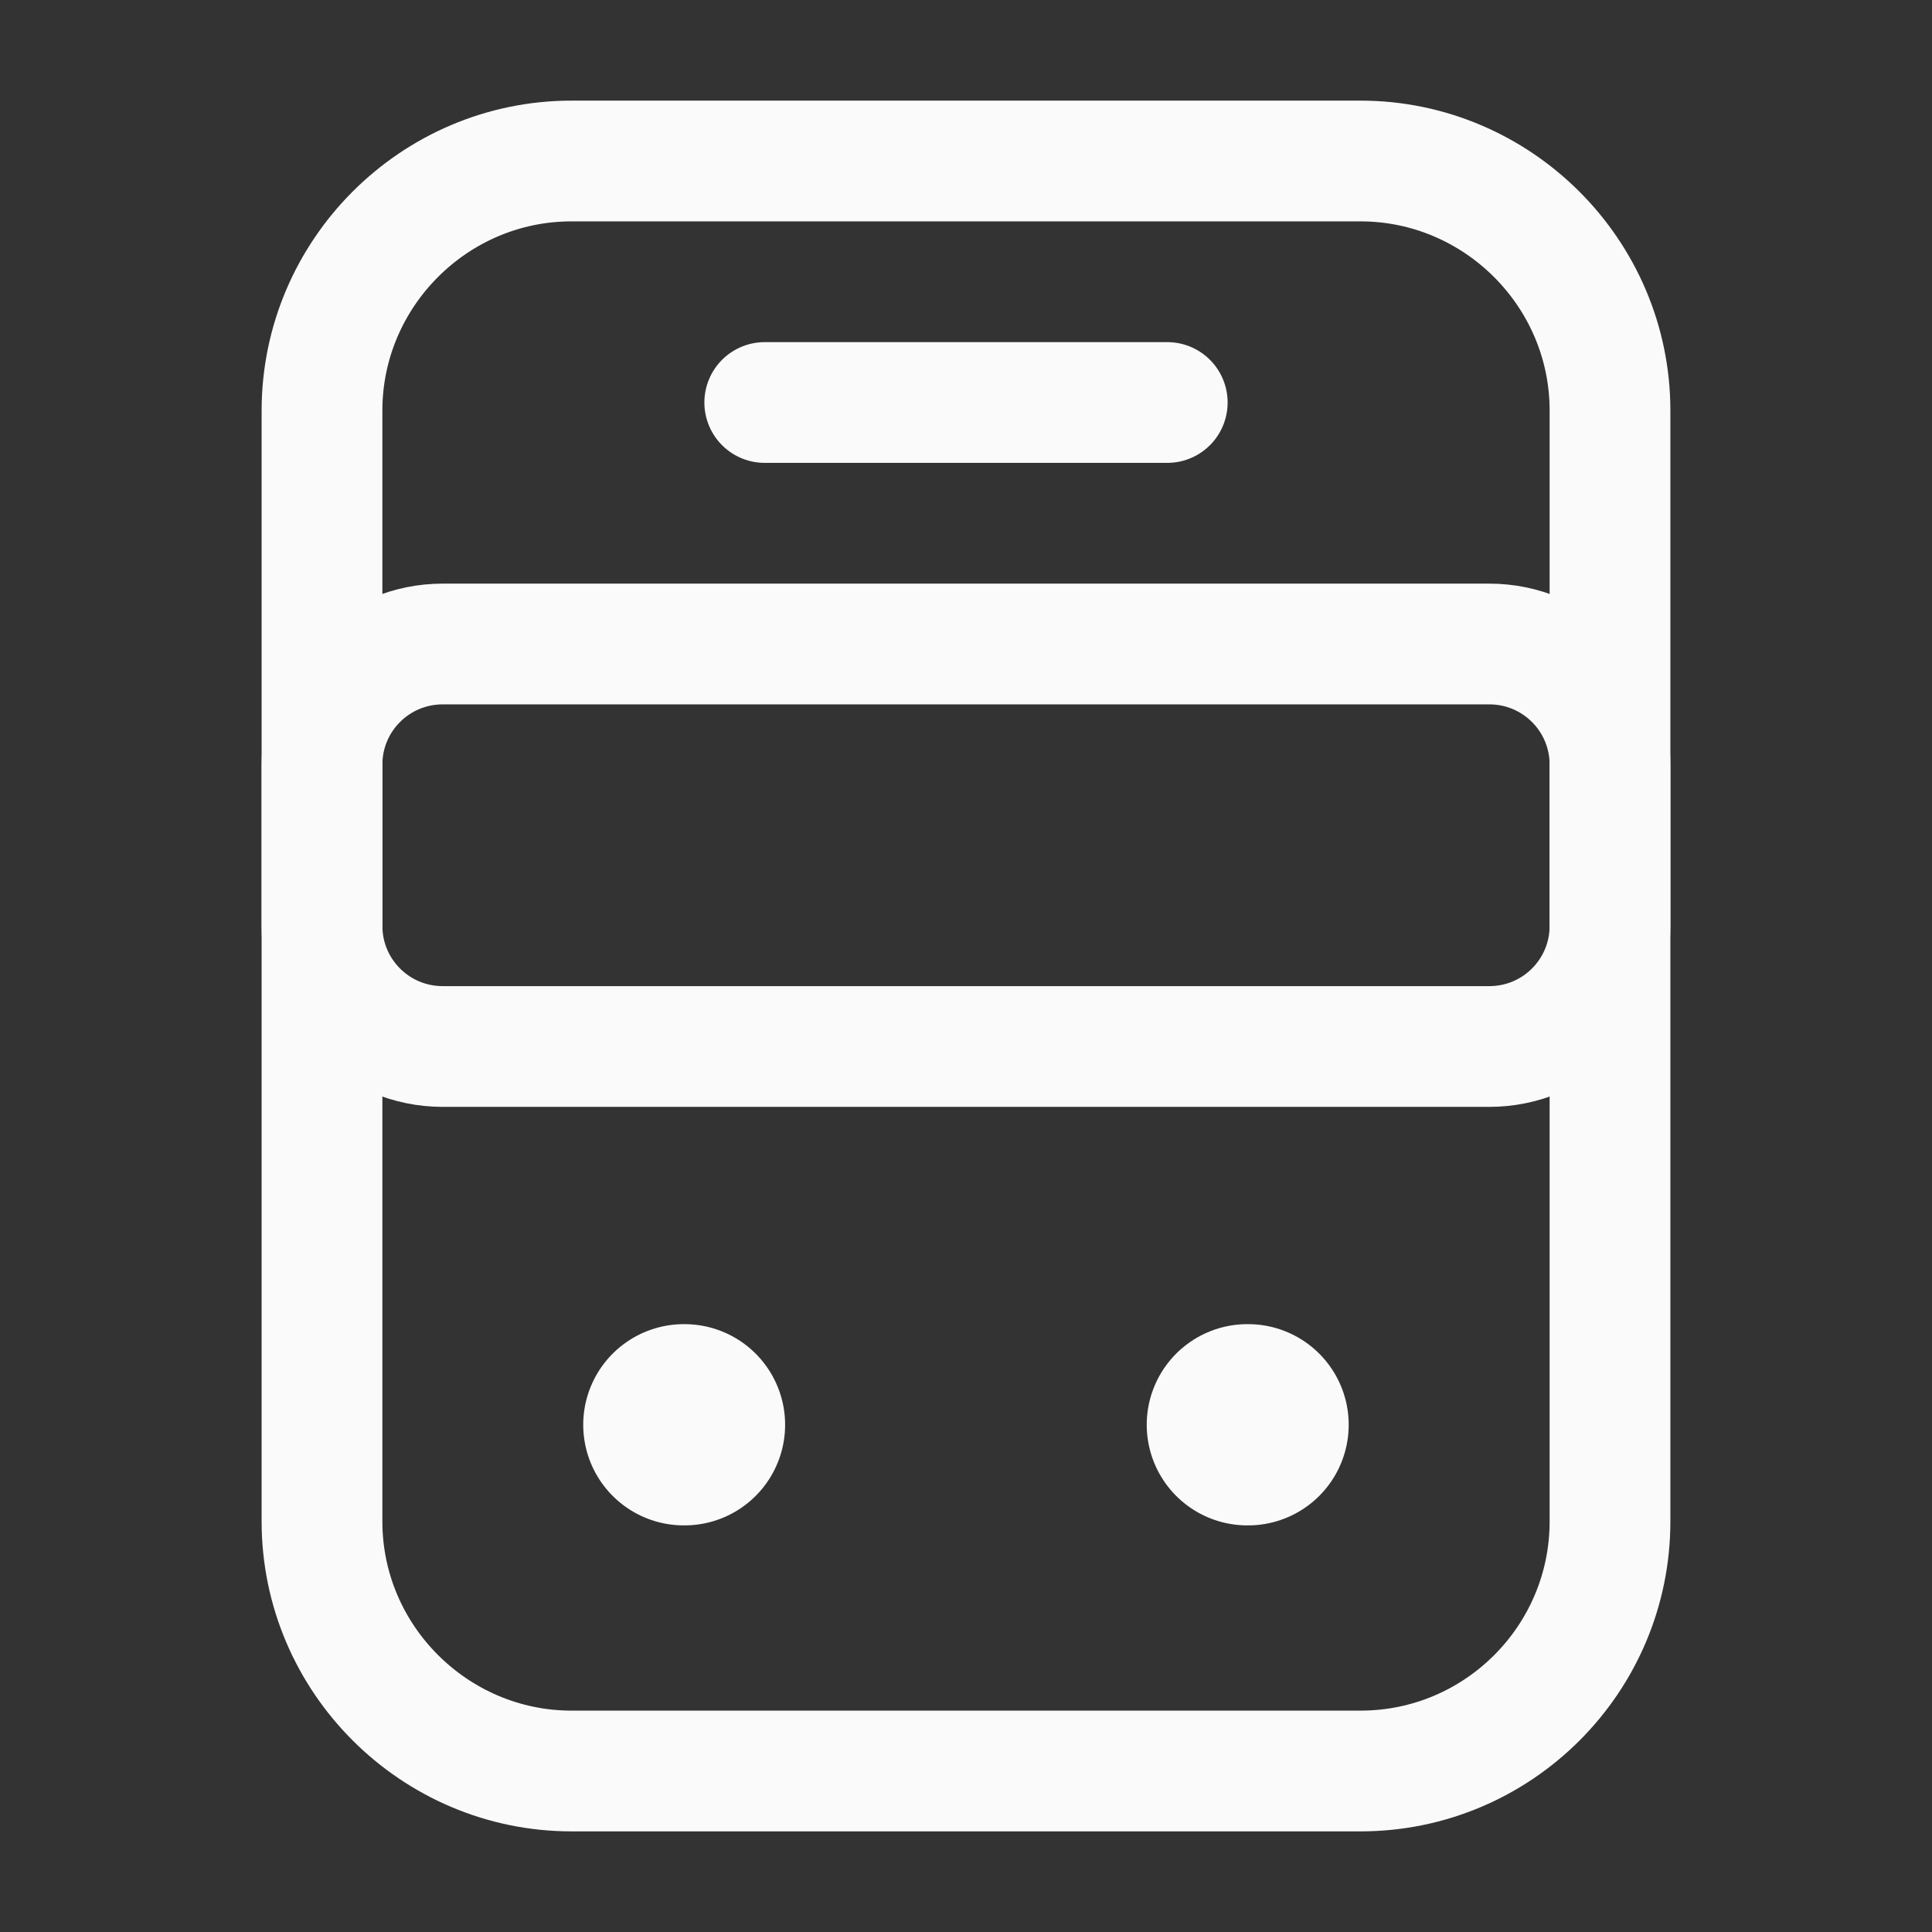 <svg width="24" height="24" viewBox="0 0 24 24" fill="none" xmlns="http://www.w3.org/2000/svg">
<rect x="0" y="0" width="24" height="24" fill="#333333" stroke="none"/>
<path d="M16.9 22H7.1C5.4 22 4 20.61 4 18.9V5.1C4 3.4 5.39 2 7.1 2H16.9C18.6 2 20 3.39 20 5.1V18.9C20 20.61 18.61 22 16.9 22Z" stroke="#FAFAFA" stroke-width="1.5" stroke-linecap="round" stroke-linejoin="round"/>
<path d="M18.5 13H5.5C4.67 13 4 12.33 4 11.5V9.5C4 8.67 4.67 8 5.5 8H18.5C19.33 8 20 8.67 20 9.5V11.5C20 12.33 19.33 13 18.5 13Z" stroke="#FAFAFA" stroke-width="1.5" stroke-linecap="round" stroke-linejoin="round"/>
<path d="M8.495 17.699H8.503" stroke="#FAFAFA" stroke-width="2.5" stroke-linecap="round" stroke-linejoin="round"/>
<path d="M15.495 17.699H15.504" stroke="#FAFAFA" stroke-width="2.5" stroke-linecap="round" stroke-linejoin="round"/>
<path d="M9.5 5H14.5" stroke="#FAFAFA" stroke-width="1.5" stroke-linecap="round" stroke-linejoin="round"/>
</svg>
